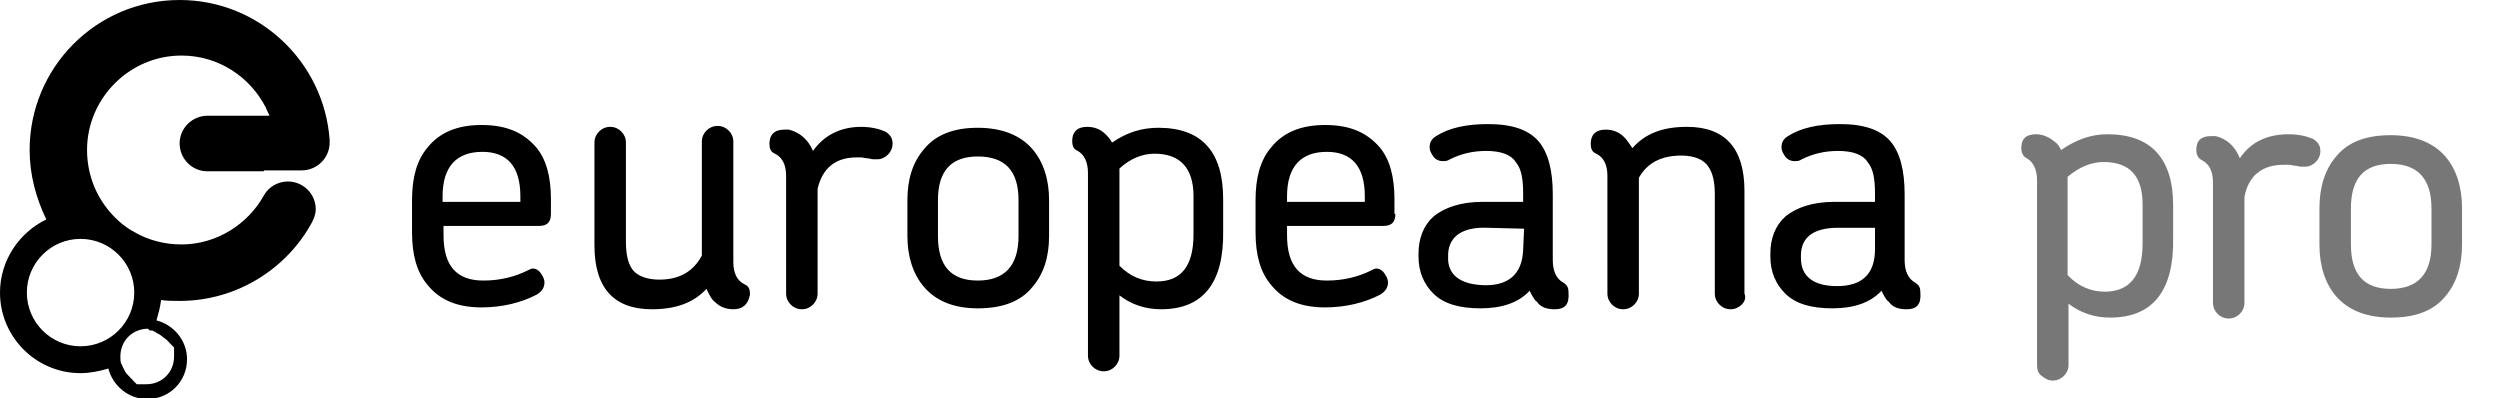 <?xml version="1.0" encoding="utf-8"?>
<!-- Generator: Adobe Illustrator 21.1.0, SVG Export Plug-In . SVG Version: 6.00 Build 0)  -->
<svg version="1.1" baseProfile="tiny" id="Layer_1" xmlns="http://www.w3.org/2000/svg" xmlns:xlink="http://www.w3.org/1999/xlink"
	 x="0px" y="0px" viewBox="0 0 270 43" xml:space="preserve">
<g>
<path d="M28.5 18.4h4.1c1.6 0 3-1.3 3-3v-.2-.1C35 6.7 28 0 19.4 0c-9 0-16.2 7.3-16.2 16.2 0 2.7.7 5.2 1.8 7.5-2.9 1.4-5 4.4-5 7.9 0 4.8 3.9 8.7 8.7 8.7 1 0 2-.2 3-.5.5 1.9 2.2 3.3 4.2 3.3 2.4 0 4.3-1.9 4.3-4.3 0-2-1.4-3.7-3.3-4.2.2-.7.4-1.4.5-2.2.6.1 1.3.1 2 .1 6.2 0 11.6-3.5 14.3-8.5.2-.4.4-.9.4-1.4 0-1.7-1.4-3-3-3-1.1 0-2.1.6-2.6 1.5-1.7 3.1-5.1 5.3-8.9 5.3-1.9 0-3.7-.5-5.2-1.4-.4-.2-.8-.5-1.2-.8-2.3-1.9-3.8-4.7-3.8-8C9.4 10.6 14 6 19.6 6c4 0 7.4 2.3 9.1 5.6.1.3.3.6.4.9H22.4c-1.6 0-3 1.3-3 3 0 1.6 1.3 3 3 3h6.1zM16.4 35.7c.1 0 .2 0 .2.1.1 0 .2 0 .2.1.1 0 .1.1.2.1s.1.1.2.1c.3.2.5.4.8.6l.1.1s0 .1.1.1l.1.1s0 .1.1.1c0 0 0 .1.1.1 0 0 0 .1.1.1 0 0 0 .1.1.1 0 0 0 .1.1.1v1c0 1.7-1.3 3-3 3h-.3H15.2 14.9h-.1s-.1 0-.1-.1c0 0-.1 0-.1-.1 0 0-.1 0-.1-.1 0 0-.1 0-.1-.1 0 0-.1 0-.1-.1l-.1-.1s-.1 0-.1-.1l-.1-.1c-.2-.2-.5-.5-.6-.8 0-.1-.1-.1-.1-.2s-.1-.1-.1-.2-.1-.2-.1-.2c-.1-.2-.1-.5-.1-.8 0-1.7 1.3-3 3-3 .1.2.2.2.4.2zm-1.9-4.1c0 3.2-2.6 5.8-5.8 5.8-3.2 0-5.8-2.6-5.8-5.8 0-3.2 2.6-5.8 5.8-5.8 3.2 0 5.8 2.6 5.8 5.8zm136.2-8.5c0 .9-.4 1.3-1.3 1.3H139v1c0 3.3 1.4 4.9 4.3 4.9 1.8 0 3.4-.4 4.8-1.1.2-.1.4-.2.5-.2.4 0 .7.2.9.5s.4.6.4 1c0 .5-.2.9-.8 1.3-1.7.9-3.8 1.4-6 1.4-2.6 0-4.5-.8-5.8-2.4-1.2-1.4-1.7-3.3-1.7-5.7v-3.5c0-2.4.5-4.3 1.7-5.7 1.3-1.6 3.2-2.4 5.8-2.4 2.7 0 4.5.8 5.9 2.4 1.1 1.3 1.6 3.2 1.6 5.6v1.6zm-3.3-1.9c0-3.2-1.4-4.8-4.1-4.8-2.8 0-4.3 1.6-4.3 4.8v.6h8.4v-.6zM79.2 33.4c-.7 0-1.4-.2-2-.8-.4-.3-.6-.8-.9-1.4-1.4 1.5-3.3 2.2-5.9 2.2-4.1 0-6.2-2.3-6.2-6.9V15.4c0-.5.2-.9.5-1.2s.7-.5 1.2-.5.9.2 1.2.5c.3.3.5.7.5 1.2v10.7c0 1.3.2 2.3.7 3s1.6 1.1 2.9 1.1c2.2 0 3.7-.9 4.6-2.6V15.3c0-.5.2-.9.5-1.2s.7-.5 1.2-.5.9.2 1.2.5c.3.3.5.7.5 1.2v13c0 1.2.4 2 1.2 2.4.5.2.6.6.6 1.1-.2 1.1-.8 1.6-1.8 1.6zm15.1-16.2c-.2 0-.4-.1-.6-.1s-.5-.1-.7-.1h-.5c-2.3 0-3.7 1.2-4.2 3.4v11.3c0 .5-.2.9-.5 1.2s-.7.5-1.2.5-.9-.2-1.2-.5c-.3-.3-.5-.7-.5-1.2V19c0-1.2-.4-2-1.2-2.4-.5-.2-.6-.6-.6-1.1 0-.9.5-1.5 1.6-1.5h.5c1.2.3 2.1 1.1 2.6 2.3 1.2-1.7 3-2.6 5.2-2.6 1 0 1.9.2 2.6.5.5.3.8.7.8 1.3 0 .5-.2.9-.5 1.2s-.7.5-1.1.5h-.5zM111.5 31c-1.3 1.6-3.3 2.3-5.9 2.3s-4.5-.8-5.8-2.3c-1.2-1.4-1.8-3.3-1.8-5.5v-3.9c0-2.3.6-4.1 1.8-5.5 1.3-1.6 3.3-2.3 5.8-2.3 2.6 0 4.6.8 5.9 2.3 1.2 1.4 1.8 3.3 1.8 5.5v3.9c0 2.3-.6 4.1-1.8 5.5zm-1.5-9.4c0-3.2-1.5-4.7-4.4-4.7s-4.3 1.6-4.3 4.7v3.9c0 3.2 1.4 4.8 4.3 4.8s4.4-1.6 4.4-4.8v-3.9zm15.4 11.8c-1.7 0-3.2-.5-4.5-1.5v6.5c0 .5-.2.9-.5 1.2s-.7.5-1.2.5-.9-.2-1.2-.5c-.3-.3-.5-.7-.5-1.2V18.7c0-1.2-.4-2-1.1-2.4-.5-.2-.6-.6-.6-1.1 0-.9.5-1.5 1.6-1.5.7 0 1.4.2 2 .8.2.2.5.5.7.9 1.6-1.1 3.2-1.6 5-1.6 4.7 0 7 2.6 7 7.7v3.4c.1 5.7-2.2 8.5-6.7 8.5zm3.5-12.2c0-3-1.4-4.6-4.2-4.6-1.3 0-2.6.5-3.8 1.6v10.5c1.2 1.2 2.5 1.7 4 1.7 2.7 0 4-1.7 4-5.1v-4.1zm39 12.2c-.8 0-1.5-.2-1.9-.8-.3-.2-.5-.6-.8-1.2-1.2 1.3-3 1.9-5.3 1.9s-4-.5-5.1-1.6c-1-1-1.6-2.3-1.6-4v-.3c0-1.6.5-3 1.6-4 1.2-1 3-1.6 5.3-1.6h4.4v-.9c0-1.6-.2-2.7-.8-3.4-.5-.8-1.6-1.2-3.2-1.2-1.4 0-2.7.3-3.9.9-.3.2-.5.2-.8.2-.4 0-.8-.2-1-.5s-.4-.6-.4-1c0-.5.2-.9.7-1.2 1.4-.9 3.3-1.3 5.6-1.3 2.6 0 4.4.6 5.5 1.9 1 1.2 1.5 3.1 1.5 5.7v7.1c0 1.2.4 2 1.1 2.4.5.3.6.6.6 1.1.1 1.3-.4 1.8-1.5 1.8zm-3.3-8.7l-4-.1c-2.6-.1-4.1.9-4.2 2.8v.3c-.1 1.9 1.2 3 3.8 3.1 2.7.1 4.2-1.2 4.3-3.8l.1-2.3zm23.5 8.2c-.3.3-.7.5-1.2.5s-.9-.2-1.2-.5-.5-.7-.5-1.2V21c0-1.3-.2-2.3-.7-3-.5-.8-1.6-1.2-2.9-1.2-2.2 0-3.7.8-4.6 2.4v12.5c0 .5-.2.9-.5 1.2s-.7.5-1.2.5-.9-.2-1.2-.5-.5-.7-.5-1.2V19c0-1.2-.4-2-1.2-2.4-.5-.2-.6-.6-.6-1.1 0-.9.5-1.5 1.6-1.5.7 0 1.4.2 2 .8.4.4.6.8.9 1.2 1.4-1.6 3.3-2.3 5.9-2.3 4.1 0 6.2 2.3 6.2 6.9v11.1c.2.5 0 .9-.3 1.2zm17.8.5c-.8 0-1.5-.2-1.9-.8-.3-.2-.5-.6-.8-1.2-1.2 1.3-3 1.9-5.3 1.9s-4-.5-5.1-1.6c-1-1-1.6-2.3-1.6-4v-.3c0-1.6.5-3 1.6-4 1.2-1 3-1.6 5.3-1.6h4.4v-.9c0-1.6-.2-2.7-.8-3.4-.5-.8-1.6-1.2-3.2-1.2-1.4 0-2.7.3-3.9.9-.3.2-.5.2-.8.2-.4 0-.8-.2-1-.5s-.4-.6-.4-1c0-.5.2-.9.7-1.2 1.4-.9 3.3-1.3 5.6-1.3 2.6 0 4.4.6 5.5 1.9 1 1.2 1.5 3.1 1.5 5.7v7.1c0 1.2.4 2 1.1 2.4.5.3.6.6.6 1.1.1 1.3-.4 1.8-1.5 1.8zm-3.4-8.8h-4c-2.6 0-4 1-4 3v.3c0 1.9 1.3 3 3.9 3 2.7 0 4.1-1.3 4.1-4v-2.3zm-143-1.5c0 .9-.4 1.3-1.3 1.3H47.9v1c0 3.3 1.4 4.9 4.3 4.9 1.8 0 3.4-.4 4.8-1.1.2-.1.4-.2.5-.2.4 0 .7.2.9.5s.4.6.4 1c0 .5-.2.9-.8 1.3-1.7.9-3.8 1.4-6 1.4-2.6 0-4.5-.8-5.8-2.4-1.2-1.4-1.7-3.3-1.7-5.7v-3.5c0-2.4.5-4.3 1.7-5.7 1.3-1.6 3.2-2.4 5.8-2.4 2.7 0 4.5.8 5.9 2.4 1.1 1.3 1.6 3.2 1.6 5.6v1.6zm-3.3-1.9c0-3.2-1.4-4.8-4.1-4.8-2.8 0-4.3 1.6-4.3 4.8v.6h8.4v-.6z"/><path d="M227.9 34.3c-1.7 0-3.2-.5-4.5-1.5v6.6c0 .5-.2.9-.5 1.2s-.7.5-1.2.5-.8-.2-1.2-.5-.5-.7-.5-1.2V19.5c0-1.2-.4-2-1.1-2.4-.4-.2-.6-.6-.6-1.1 0-1 .5-1.5 1.6-1.5.7 0 1.4.3 2 .8.3.2.5.5.7.9 1.6-1.1 3.2-1.7 5-1.7 4.7 0 7.1 2.6 7.1 7.7v3.5c.1 5.7-2.2 8.6-6.8 8.6zm3.5-12.2c0-3.1-1.4-4.6-4.2-4.6-1.3 0-2.6.5-3.9 1.6v10.6c1.1 1.2 2.5 1.8 4 1.8 2.7 0 4.1-1.7 4.1-5.2v-4.2zm17.1-4.1c-.2 0-.4-.1-.6-.1-.2 0-.5-.1-.7-.1h-.6c-2.3 0-3.8 1.2-4.2 3.5v11.4c0 .5-.2.9-.5 1.2s-.7.5-1.2.5-.9-.2-1.2-.5-.5-.7-.5-1.2v-13c0-1.2-.4-2-1.2-2.4-.4-.2-.6-.6-.6-1.1 0-1 .5-1.5 1.6-1.5h.5c1.2.3 2.1 1.1 2.6 2.4 1.2-1.8 3-2.6 5.3-2.6 1 0 1.9.2 2.6.5.5.3.8.7.8 1.3 0 .5-.2.9-.5 1.2-.3.3-.7.5-1.1.5h-.5zm15.6 14c-1.3 1.6-3.3 2.3-5.9 2.3s-4.6-.8-5.9-2.3c-1.2-1.4-1.8-3.3-1.8-5.6v-3.9c0-2.3.6-4.2 1.8-5.6 1.3-1.6 3.3-2.3 5.9-2.3 2.6 0 4.6.8 5.9 2.3 1.2 1.4 1.8 3.3 1.8 5.6v3.9c0 2.3-.6 4.2-1.8 5.6zm-1.5-9.5c0-3.2-1.5-4.8-4.4-4.8s-4.3 1.6-4.3 4.8v3.9c0 3.2 1.4 4.8 4.3 4.8s4.4-1.6 4.4-4.8v-3.9z" fill="#777"/>
</g>
</svg>
